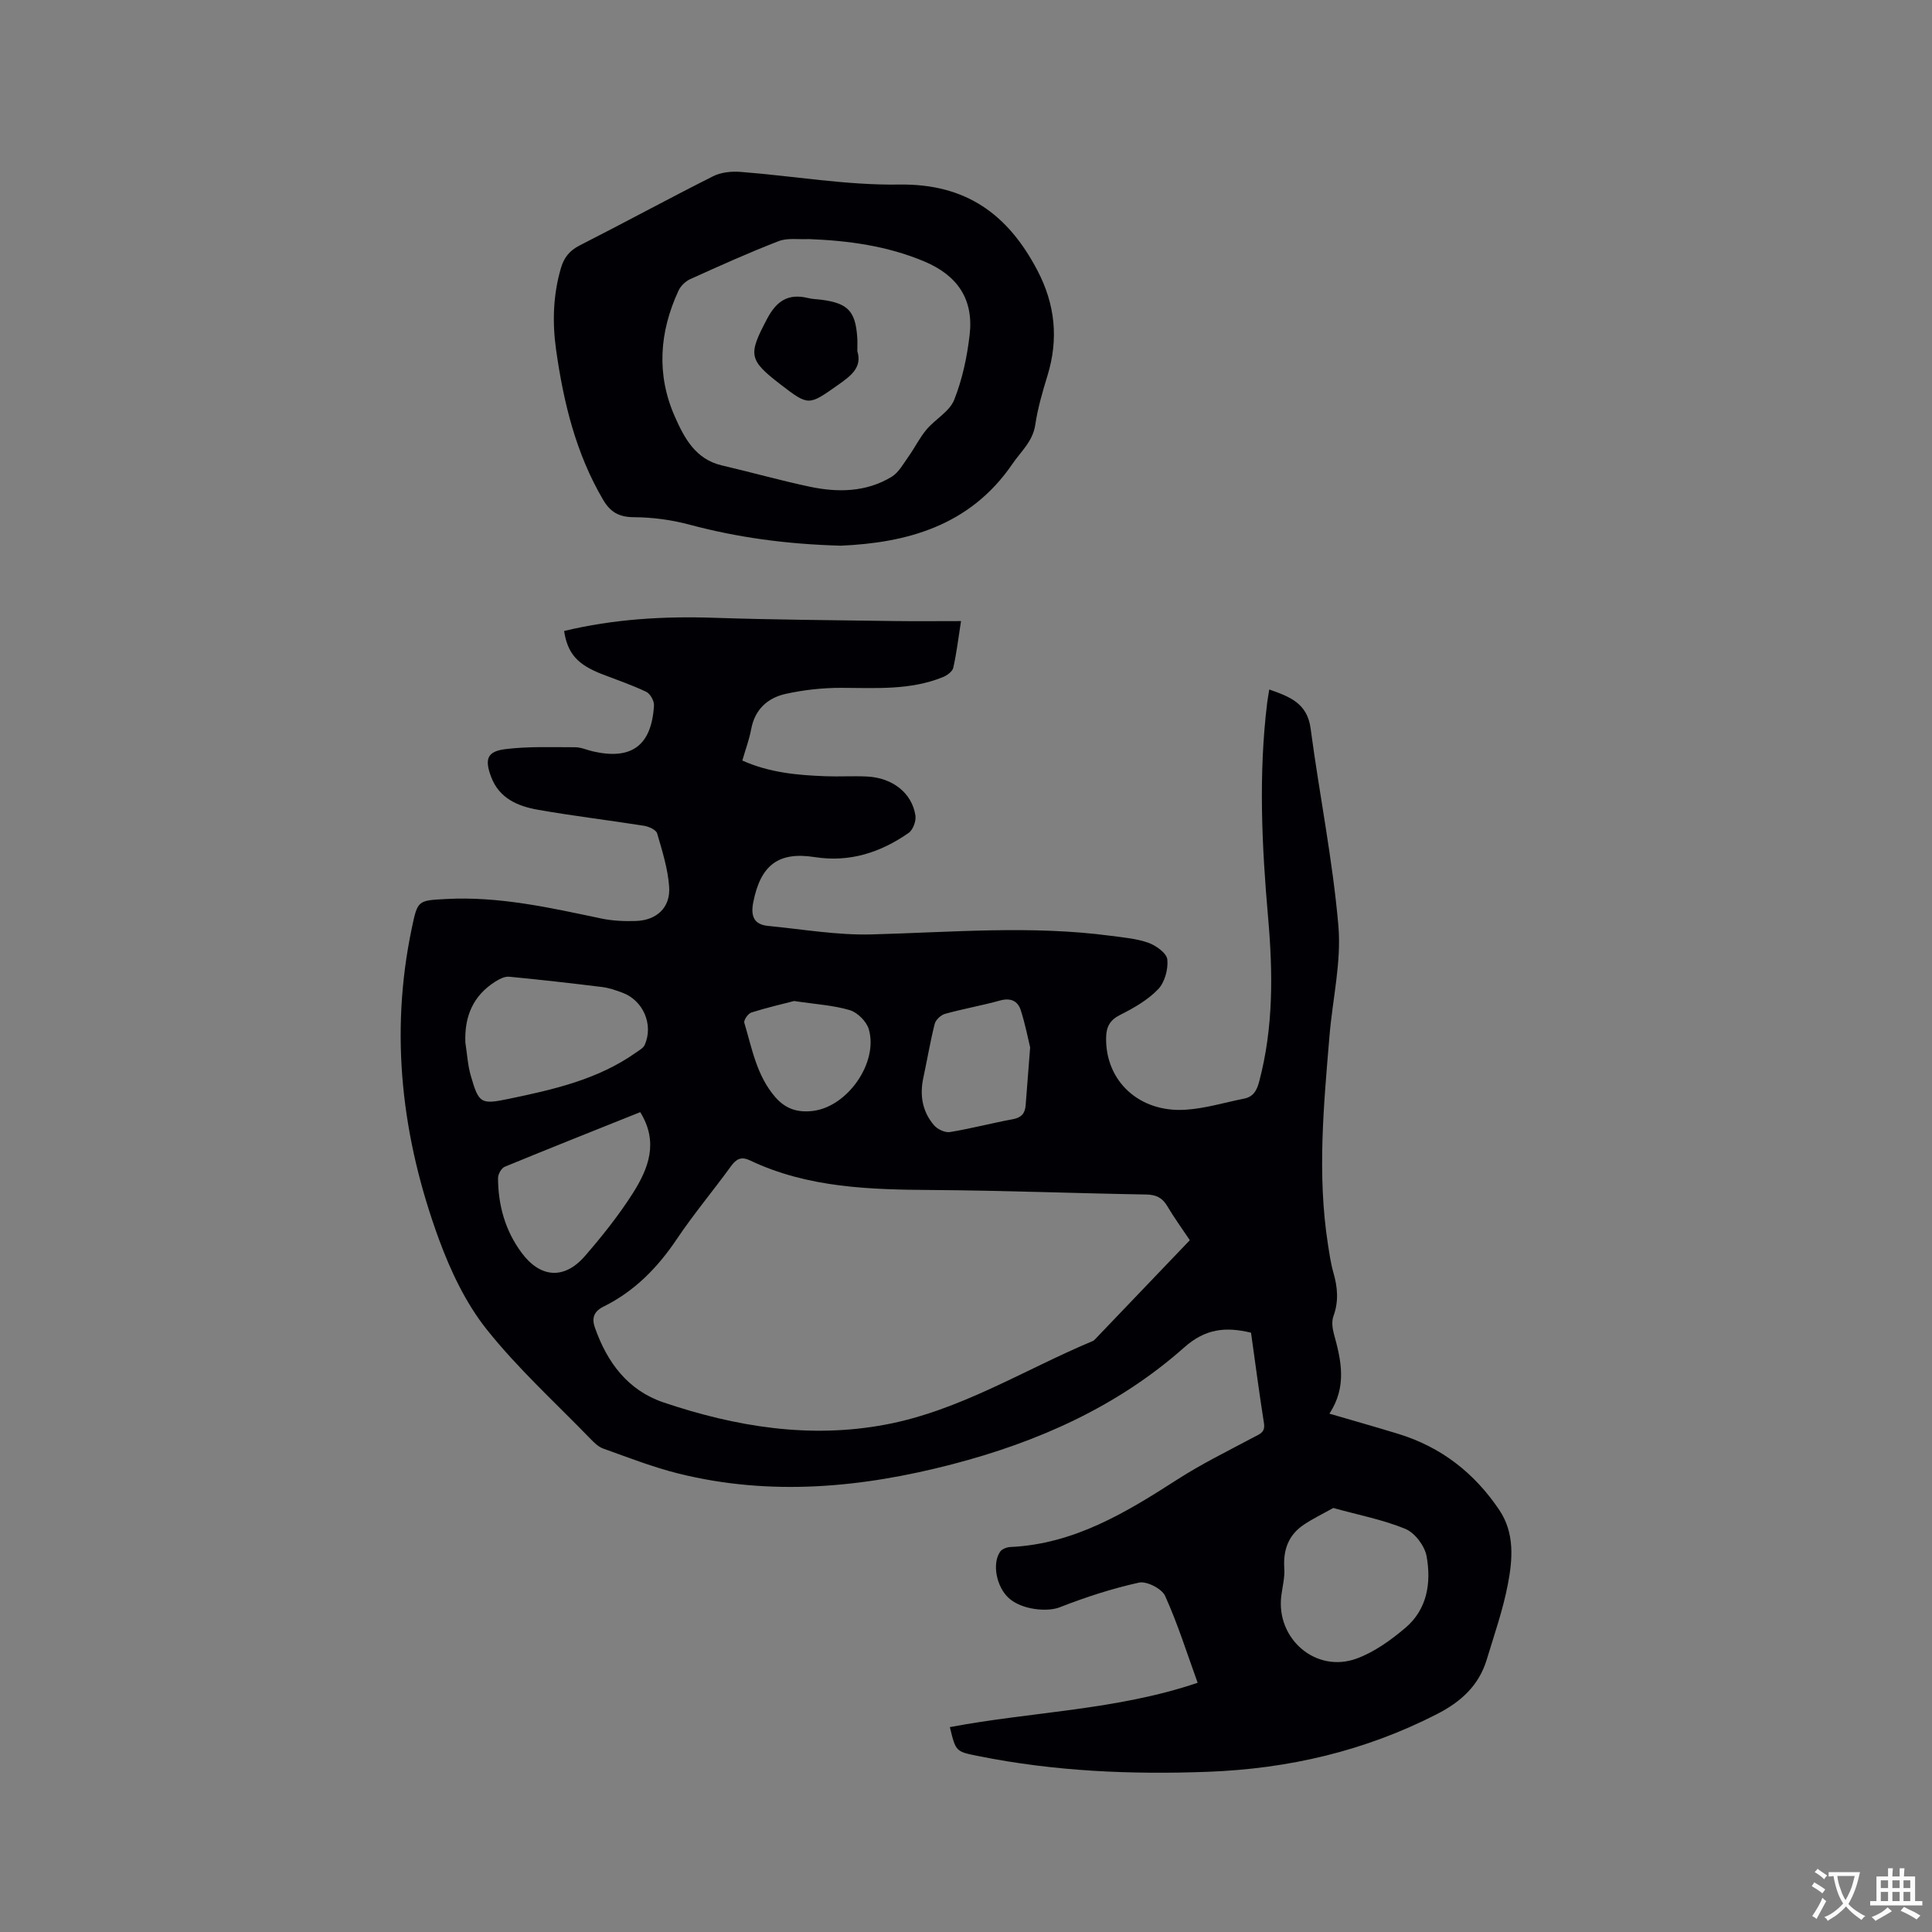 <svg enable-background="new 0 0 400 400" viewBox="0 0 400 400" xmlns="http://www.w3.org/2000/svg"><rect x="0" y="0" width="400" height="400" fill="#808080" stroke="none"/><g fill="#010105"><path d="m247.96 348.4c-2.24-6.18-4.14-12.25-6.74-17.99-.68-1.5-3.81-3.09-5.39-2.75-5.6 1.23-11.11 3.03-16.45 5.12-2.49.98-7.79.56-10.53-1.92-2.54-2.3-3.51-7.14-1.77-9.62.39-.55 1.39-.92 2.13-.95 13.19-.61 23.92-7.14 34.6-14.01 5.04-3.24 10.46-5.89 15.76-8.72 1.25-.67 2.42-.98 2.12-2.9-.99-6.27-1.81-12.56-2.68-18.74-5.3-1.28-9.47-.82-13.82 3.04-13.81 12.26-30.33 19.6-48.08 24.21-18.69 4.86-37.56 6.63-56.57 1.93-5.32-1.32-10.47-3.34-15.65-5.19-1.03-.37-1.93-1.27-2.72-2.09-7.23-7.46-14.99-14.51-21.43-22.61-4.31-5.42-7.46-12.08-9.87-18.65-7.65-20.87-10.24-42.34-5.62-64.36 1.22-5.81 1.23-5.76 7.1-6.07 10.94-.59 21.48 1.79 32.06 4.02 2.36.5 4.84.61 7.25.53 4.31-.14 7.18-2.8 6.88-7.07-.26-3.74-1.43-7.44-2.49-11.07-.22-.74-1.71-1.41-2.7-1.57-7.32-1.16-14.69-2.03-21.99-3.32-4.15-.73-8-2.35-9.67-6.79-1.39-3.68-.85-5.29 2.94-5.76 4.76-.59 9.63-.39 14.45-.39 1.23 0 2.46.58 3.7.86 7.98 1.83 12.12-1.21 12.62-9.5.06-.94-.77-2.43-1.59-2.83-2.95-1.41-6.07-2.47-9.13-3.65-5.14-1.99-7.16-4.27-7.89-8.95 10.24-2.47 20.62-3.09 31.13-2.73 12.39.41 24.79.49 37.19.67 4.44.06 8.88.01 13.86.01-.56 3.55-.92 6.65-1.61 9.68-.18.77-1.28 1.57-2.14 1.92-6.78 2.75-13.89 2.24-20.99 2.22-3.87-.01-7.82.42-11.6 1.26-3.7.83-6.34 3.2-7.1 7.27-.4 2.15-1.18 4.23-1.84 6.52 5.65 2.53 11.42 3.03 17.22 3.25 2.86.11 5.73-.08 8.59.06 5.3.26 9.31 3.4 10.03 8.08.18 1.13-.51 2.97-1.41 3.6-5.83 4.06-12.21 6.14-19.47 5-7.52-1.18-11.18 1.7-12.69 9.33-.55 2.78.04 4.63 3.06 4.92 7.15.69 14.32 1.95 21.45 1.76 16.52-.44 33.02-1.91 49.52.29 2.62.35 5.33.57 7.79 1.45 1.58.57 3.76 2.14 3.9 3.44.21 2.01-.53 4.74-1.9 6.17-2.14 2.23-5.03 3.89-7.84 5.3-2.17 1.08-2.89 2.5-2.93 4.71-.17 8.97 6.82 15.56 16.45 14.94 4.07-.26 8.08-1.5 12.11-2.3 1.89-.38 2.62-1.63 3.11-3.46 3-11.25 2.87-22.65 1.86-34.11-1.3-14.81-2-29.61-.18-44.43.1-.82.26-1.64.43-2.71 4.22 1.49 7.87 2.83 8.56 8.08 1.81 13.64 4.57 27.18 5.75 40.86.64 7.48-1.21 15.16-1.84 22.75-1.2 14.37-2.57 28.74-.33 43.14.31 1.99.59 4 1.14 5.92.88 3.03 1.12 5.95 0 9.01-.39 1.07-.22 2.5.1 3.66 1.51 5.47 2.76 10.9-.93 16.51 5.08 1.49 9.71 2.79 14.3 4.2 8.86 2.72 15.76 8.12 20.88 15.76 3.2 4.76 2.76 10.21 1.76 15.4-1.01 5.28-2.81 10.41-4.37 15.57-1.64 5.39-5.35 8.75-10.35 11.3-14.9 7.63-30.73 11.3-47.36 11.92-15.94.6-31.78-.09-47.47-3.24-4.73-.95-4.74-.88-5.97-6.01 16.97-3.21 34.48-3.48 51.3-9.18zm-1.62-91.63c-1.66-2.48-3.28-4.7-4.67-7.06-1.03-1.74-2.3-2.36-4.37-2.4-14.73-.25-29.45-.83-44.18-.93-12.97-.09-25.83-.42-37.84-6.13-1.8-.85-2.81-.34-3.93 1.19-3.67 5.06-7.71 9.87-11.19 15.05-3.98 5.94-8.77 10.84-15.19 14.02-2 .99-2.51 2.36-1.8 4.36 2.53 7.21 6.82 13 14.24 15.5 14.94 5.03 30.25 7.54 45.97 4.57 15.41-2.91 28.66-11.35 42.88-17.3.19-.08.35-.24.49-.39 6.52-6.8 13.02-13.61 19.59-20.48zm29.7 55.44c-2.19 1.23-4.24 2.21-6.11 3.47-3.17 2.13-4.29 5.21-4.03 9.02.13 1.87-.38 3.78-.62 5.68-1.12 8.94 7.19 16.11 15.62 13 3.66-1.35 7.07-3.81 10.09-6.37 4.52-3.84 5.36-9.35 4.37-14.81-.39-2.13-2.41-4.83-4.37-5.65-4.62-1.91-9.63-2.86-14.95-4.34zm-179.69-96.33c.36 2.28.49 4.63 1.12 6.83 1.67 5.78 2.06 6 7.89 4.79 9.22-1.92 18.41-3.99 26.3-9.57.67-.48 1.55-.94 1.84-1.63 1.82-4.18-.33-9.16-4.6-10.76-1.38-.52-2.81-1.01-4.26-1.19-6.4-.79-12.8-1.52-19.22-2.13-.91-.09-1.99.46-2.82.98-4.66 2.92-6.47 7.23-6.25 12.68zm36.2 14.38c-9.48 3.8-18.8 7.49-28.06 11.31-.69.28-1.38 1.54-1.38 2.34.03 5.62 1.47 10.85 4.87 15.44 3.86 5.23 8.83 5.65 13.13.69 3.59-4.14 7.05-8.48 9.98-13.1 3.13-4.99 5.34-10.44 1.46-16.68zm80.73-13.41c-.4-1.63-.99-4.72-1.94-7.69-.61-1.92-2.09-2.62-4.27-2.02-3.76 1.04-7.63 1.72-11.39 2.76-.87.24-1.95 1.24-2.16 2.08-.93 3.68-1.55 7.43-2.35 11.15-.79 3.64-.21 7.01 2.2 9.83.71.84 2.28 1.58 3.3 1.42 4.37-.71 8.67-1.86 13.03-2.66 1.78-.33 2.52-1.21 2.65-2.89.26-3.48.54-6.96.93-11.98zm-48.87-9.6c-2.46.64-5.7 1.38-8.85 2.38-.68.22-1.62 1.58-1.46 2.12 1.6 5.32 2.53 10.88 6.38 15.36 2.23 2.59 4.81 3.27 7.87 2.89 7.15-.9 13.52-10.01 11.53-16.89-.46-1.61-2.32-3.47-3.91-3.96-3.39-1.02-7.04-1.22-11.56-1.9z"/><path d="m174.1 112.98c-11.45-.32-21.47-1.72-31.36-4.36-3.72-1-7.68-1.52-11.53-1.54-3.07-.02-4.85-1.07-6.34-3.6-5.64-9.6-8.19-20.13-9.73-31-.81-5.73-.64-11.4 1-17 .63-2.15 1.78-3.6 3.86-4.66 9.25-4.7 18.37-9.67 27.64-14.33 1.64-.83 3.81-1.05 5.69-.9 10.96.84 21.93 2.79 32.86 2.62 13.84-.2 22.51 6.18 28.59 17.77 3.7 7.06 4.41 14.23 2.08 21.82-1.02 3.33-2.01 6.72-2.52 10.16-.51 3.43-2.94 5.47-4.71 8.06-8.89 13.04-22.17 16.36-35.53 16.96zm-6.62-63.48c-2.1.11-4.39-.29-6.25.42-6.2 2.39-12.28 5.14-18.34 7.88-.96.44-1.94 1.38-2.39 2.33-3.99 8.58-4.64 17.4-.78 26.13 1.95 4.41 4.27 8.83 9.74 10.1 6.08 1.41 12.09 3.12 18.2 4.41 5.82 1.23 11.67 1.14 16.94-2.05 1.46-.89 2.42-2.68 3.47-4.16 1.31-1.83 2.31-3.91 3.75-5.62 1.81-2.16 4.77-3.73 5.73-6.15 1.7-4.26 2.68-8.93 3.21-13.51.84-7.36-2.56-12.28-9.39-15.15-7.66-3.22-15.67-4.31-23.89-4.63z"/><path d="m177.5 72.69c1.06 3.38-1.34 5.13-3.97 6.99-6.14 4.33-6.09 4.4-11.95-.1-6.65-5.12-6.67-6.16-2.75-13.59 1.98-3.75 4.42-5.28 8.49-4.28.92.23 1.89.23 2.83.36 5.39.72 6.95 2.36 7.33 7.72.07.84.02 1.69.02 2.9z"/></g><path d="m377.9 391.2c-.2.3-.4.5-.6.8-.7-.6-1.4-1-2.2-1.5.2-.3.4-.5.5-.8.6.4 1.4.8 2.3 1.5zm-1.8 6.1c-.2-.2-.5-.4-.9-.6.4-.6.8-1.2 1.2-1.9s.7-1.3.9-1.9c.3.3.5.5.8.7-.7 1.3-1.4 2.6-2 3.7zm2.2-9c-.3.3-.5.5-.6.8-.6-.6-1.3-1.1-2-1.5.3-.3.5-.5.6-.7.6.5 1.3.9 2 1.4zm.3.2v-.9h2 4.5c-.3 1.3-.6 2.5-1 3.6s-.9 2.1-1.4 3c.4.5 1 1 1.6 1.4s1.2.8 1.9 1.1c-.3.2-.5.4-.8.8-.4-.3-1-.7-1.6-1.2s-1.2-1.1-1.6-1.6c-.5.6-1.1 1.1-1.7 1.6s-1.4.9-2.1 1.4c-.1-.3-.3-.5-.7-.8.6-.2 1.2-.5 1.9-1s1.4-1.1 2-1.8c-.5-.8-.9-1.6-1.2-2.5s-.6-2-.8-3.2c-.4.1-.7.1-1 .1zm2.5 2.7c.3 1 .7 1.7 1 2.2.3-.5.6-1.1 1-2s.6-1.9.9-3h-3.2-.4c.1.9.3 1.8.7 2.8z" fill="#fafbfa"/><path d="m396.5 388.5v1.5 3.6h1.5v.9c-.4 0-1 0-1.7 0h-7.9c-.5 0-.9 0-1.2 0v-.9h1.3v-3.5c0-.7 0-1.2 0-1.6h2.4c0-.8 0-1.4 0-1.7h1c0 .3-.1.8-.1 1.7h1.5c0-.8 0-1.4 0-1.7h1c0 .3-.1.9-.1 1.7zm-8.2 9.2c-.2-.3-.5-.5-.8-.8.8-.3 1.4-.6 1.9-.9s1-.7 1.4-1.1c.3.3.6.5.9.8-1.6 1-2.8 1.6-3.4 2zm2.6-6.8v-1.6h-1.5v1.6zm0 2.7v-1.9h-1.5v1.9zm2.4-2.7v-1.6h-1.5v1.6zm0 2.7v-1.9h-1.5v1.9zm.2 2 .7-.8c.4.2.9.5 1.6.8s1.3.7 1.8 1c-.3.3-.5.5-.8.8-.4-.3-1.5-1-3.3-1.8zm2-4.7v-1.6h-1.4v1.6zm0 2.7v-1.9h-1.4v1.9z" fill="#fafbfa"/></svg>